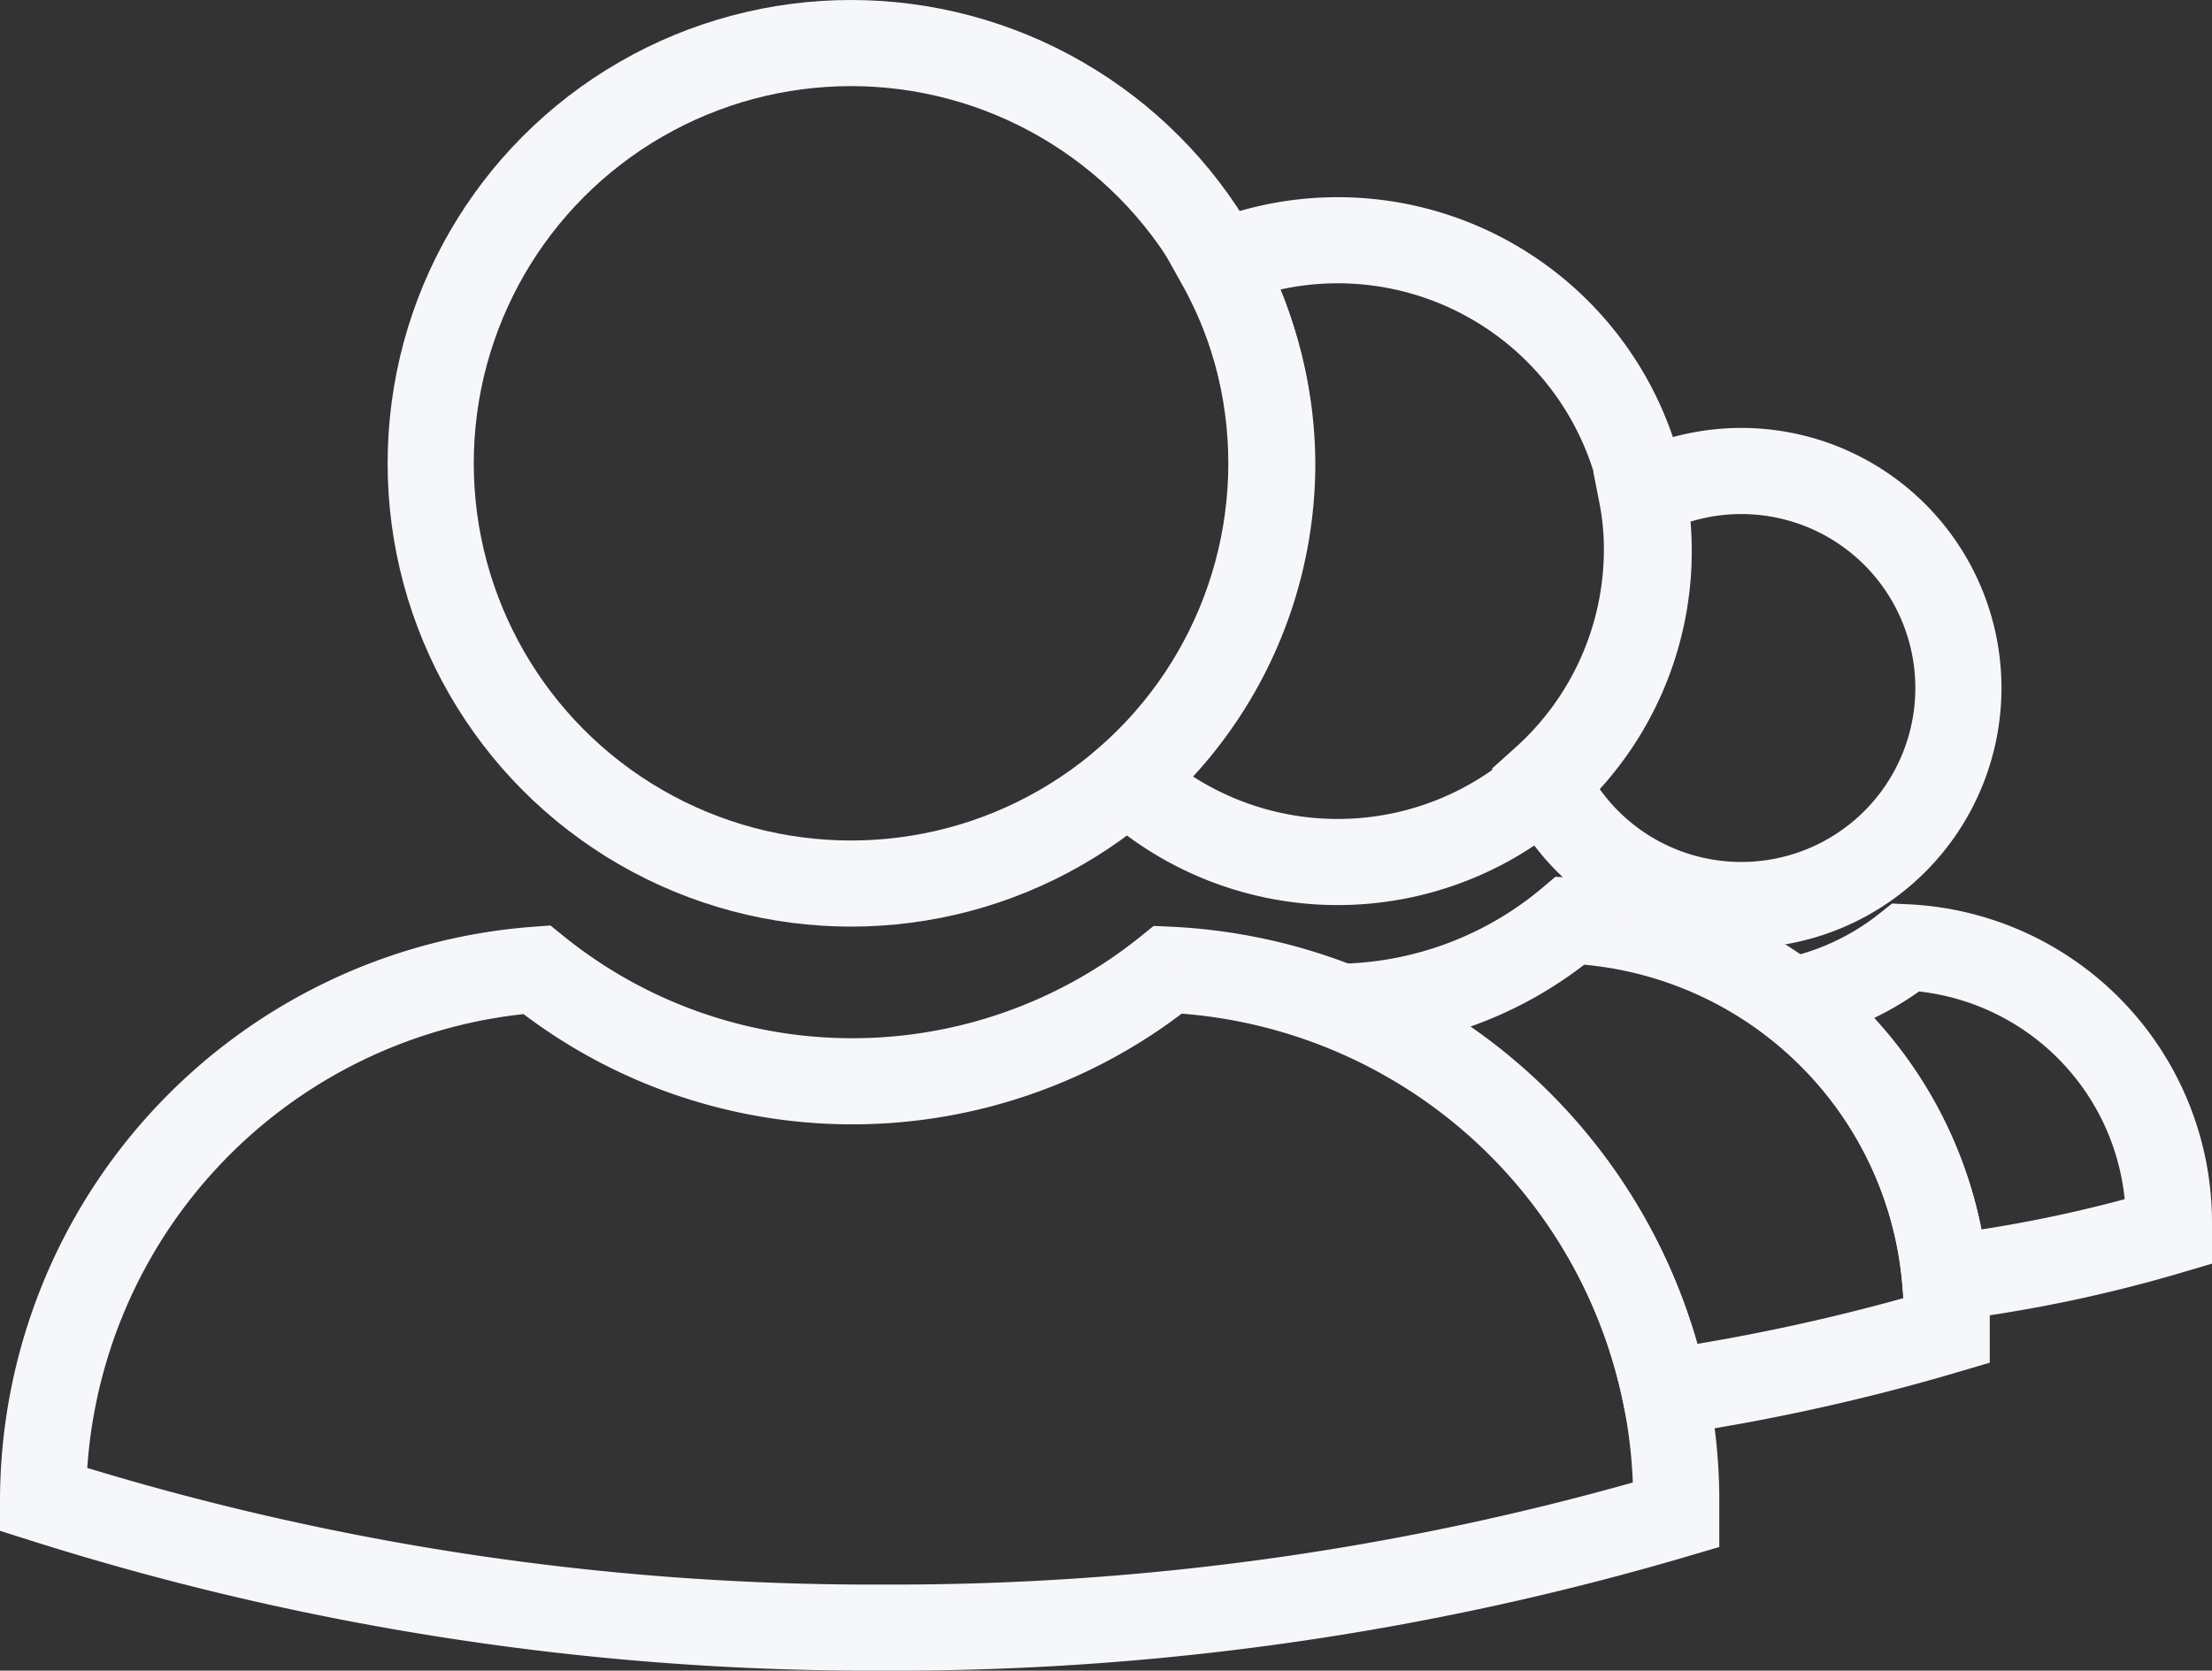 <svg xmlns="http://www.w3.org/2000/svg" viewBox="0 0 25.68 19.4"><rect x="0" y="0" width="25.68" height="19.4" fill="#333333" stroke="none"/><defs><style>.cls-1{fill:none;stroke:#f6f7fa;stroke-linecap:round;stroke-miterlimit:10;}</style></defs><title>Report1</title><g id="Layer_2" data-name="Layer 2"><g id="sidebar_...Lists_" data-name="sidebar (...Lists)"><g id="Report"><circle class="cls-1" cx="9.88" cy="5.38" r="4.88"/><path class="cls-1" d="M19.46,17.37v.22a32.15,32.15,0,0,1-9.2,1.31A31.86,31.86,0,0,1,.5,17.41v0a6.19,6.19,0,0,1,5.73-6.15,5.83,5.83,0,0,0,7.33,0A6.18,6.18,0,0,1,19.46,17.37Z"/><path class="cls-1" d="M13.09,9.06a3.61,3.61,0,1,0,1.07-6,4.81,4.81,0,0,1,.61,2.35A4.87,4.87,0,0,1,13.09,9.06Z"/><path class="cls-1" d="M22.6,15.25a4.58,4.58,0,0,0-4.37-4.56,4.25,4.25,0,0,1-2.62,1,6.22,6.22,0,0,1,3.72,4.48,23.64,23.64,0,0,0,3.27-.72Z"/><path class="cls-1" d="M17.93,9.05a2.52,2.52,0,1,0,1.13-3.3,3.21,3.21,0,0,1,.06.63A3.59,3.59,0,0,1,17.93,9.05Z"/><path class="cls-1" d="M25.18,14.19A3.2,3.2,0,0,0,22.13,11a3.14,3.14,0,0,1-1.33.62,4.58,4.58,0,0,1,1.78,3.22,16.17,16.17,0,0,0,2.6-.54Z"/></g></g></g></svg>